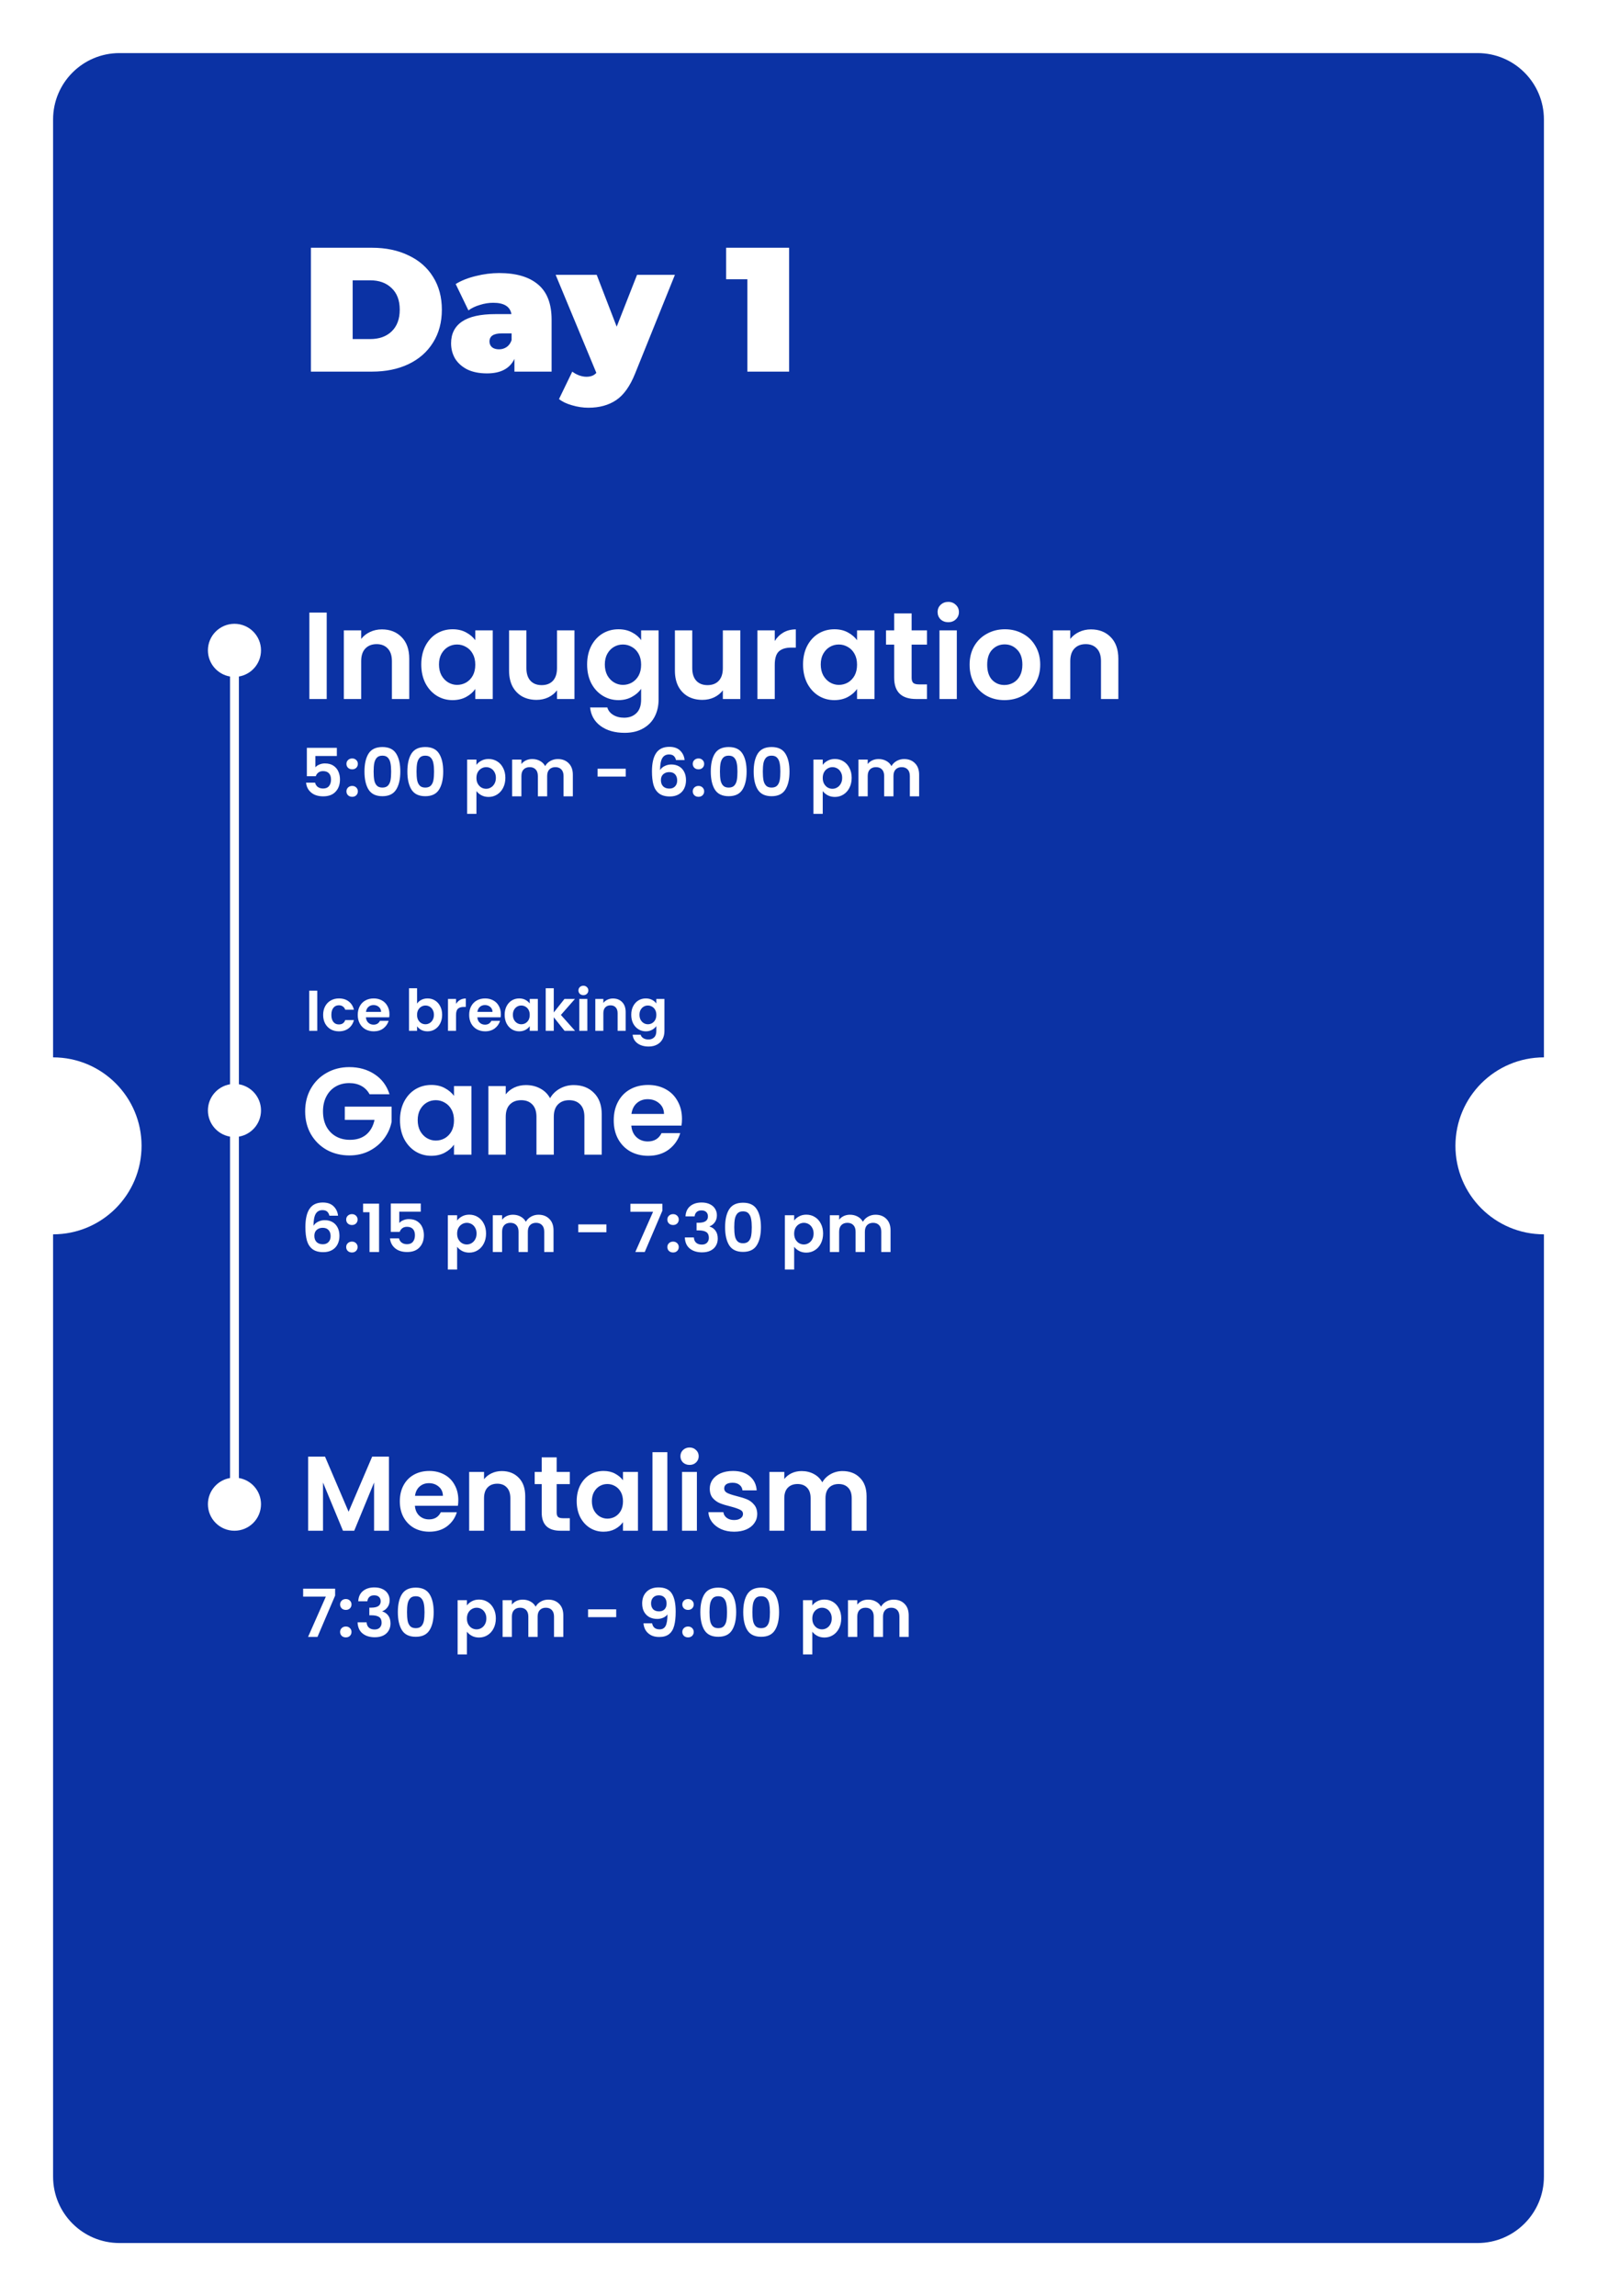 <svg width="361" height="519" viewBox="0 0 361 519" fill="none" xmlns="http://www.w3.org/2000/svg">
<g filter="url(#filter0_d_391_17)">
<path fill-rule="evenodd" clip-rule="evenodd" d="M12 17C12 8.716 18.716 2 27 2H334C342.284 2 349 8.716 349 17V229C337.954 229 329 237.954 329 249C329 260.046 337.954 269 349 269V482C349 490.284 342.284 497 334 497H27C18.716 497 12 490.284 12 482V269C23.046 269 32 260.046 32 249C32 237.954 23.046 229 12 229V17ZM70.28 46H84.08C87.2 46 89.947 46.573 92.32 47.72C94.72 48.84 96.573 50.453 97.88 52.56C99.213 54.667 99.88 57.147 99.88 60C99.88 62.853 99.213 65.333 97.88 67.44C96.573 69.547 94.72 71.173 92.32 72.32C89.947 73.44 87.2 74 84.08 74H70.28V46ZM83.68 66.64C85.707 66.64 87.32 66.067 88.52 64.92C89.747 63.747 90.36 62.107 90.36 60C90.36 57.893 89.747 56.267 88.52 55.12C87.32 53.947 85.707 53.36 83.68 53.36H79.72V66.64H83.68ZM112.847 51.72C116.687 51.72 119.62 52.587 121.647 54.32C123.674 56.027 124.687 58.667 124.687 62.24V74H116.287V71.12C115.247 73.307 113.18 74.4 110.087 74.4C108.354 74.4 106.874 74.107 105.647 73.52C104.447 72.907 103.527 72.093 102.887 71.08C102.274 70.04 101.967 68.88 101.967 67.6C101.967 65.44 102.794 63.8 104.447 62.68C106.1 61.56 108.607 61 111.967 61H115.607C115.314 59.293 113.94 58.44 111.487 58.44C110.5 58.44 109.5 58.6 108.487 58.92C107.474 59.213 106.607 59.627 105.887 60.16L103.007 54.2C104.26 53.427 105.767 52.827 107.527 52.4C109.314 51.947 111.087 51.72 112.847 51.72ZM112.807 68.96C113.447 68.96 114.02 68.787 114.527 68.44C115.034 68.093 115.407 67.573 115.647 66.88V65.36H113.407C111.567 65.36 110.647 65.973 110.647 67.2C110.647 67.707 110.834 68.133 111.207 68.48C111.607 68.8 112.14 68.96 112.807 68.96ZM152.563 52.12L143.563 74.44C142.416 77.293 140.99 79.293 139.283 80.44C137.576 81.587 135.483 82.16 133.003 82.16C131.776 82.16 130.536 81.973 129.283 81.6C128.056 81.253 127.083 80.787 126.363 80.2L129.363 74C129.816 74.347 130.323 74.627 130.883 74.84C131.47 75.053 132.03 75.16 132.563 75.16C133.55 75.16 134.296 74.867 134.803 74.28L125.603 52.12H134.883L139.403 63.84L144.003 52.12H152.563ZM178.378 74H168.938V53.12H164.137V46H178.378V74ZM53 336C56.314 336 59 333.314 59 330C59 327.027 56.838 324.559 54 324.083V246.917C56.838 246.441 59 243.973 59 241C59 238.027 56.838 235.559 54 235.083V142.917C56.838 142.441 59 139.973 59 137C59 133.686 56.314 131 53 131C49.686 131 47 133.686 47 137C47 139.973 49.162 142.441 52 142.917V235.083C49.162 235.559 47 238.027 47 241C47 243.973 49.162 246.441 52 246.917V324.083C49.162 324.559 47 327.027 47 330C47 333.314 49.686 336 53 336Z" fill="#0B32A4"/>
<path d="M73.852 128.456V148H69.932V128.456H73.852ZM86.321 132.264C88.169 132.264 89.662 132.852 90.801 134.028C91.94 135.185 92.509 136.809 92.509 138.9V148H88.589V139.432C88.589 138.2 88.281 137.257 87.665 136.604C87.049 135.932 86.209 135.596 85.145 135.596C84.062 135.596 83.204 135.932 82.569 136.604C81.953 137.257 81.645 138.2 81.645 139.432V148H77.725V132.488H81.645V134.42C82.168 133.748 82.83 133.225 83.633 132.852C84.454 132.46 85.35 132.264 86.321 132.264ZM95.229 140.188C95.229 138.62 95.537 137.229 96.153 136.016C96.787 134.803 97.637 133.869 98.701 133.216C99.783 132.563 100.987 132.236 102.313 132.236C103.47 132.236 104.478 132.469 105.337 132.936C106.214 133.403 106.914 133.991 107.437 134.7V132.488H111.385V148H107.437V145.732C106.933 146.46 106.233 147.067 105.337 147.552C104.459 148.019 103.442 148.252 102.285 148.252C100.978 148.252 99.783 147.916 98.701 147.244C97.637 146.572 96.787 145.629 96.153 144.416C95.537 143.184 95.229 141.775 95.229 140.188ZM107.437 140.244C107.437 139.292 107.25 138.48 106.877 137.808C106.503 137.117 105.999 136.595 105.365 136.24C104.73 135.867 104.049 135.68 103.321 135.68C102.593 135.68 101.921 135.857 101.305 136.212C100.689 136.567 100.185 137.089 99.793 137.78C99.419 138.452 99.233 139.255 99.233 140.188C99.233 141.121 99.419 141.943 99.793 142.652C100.185 143.343 100.689 143.875 101.305 144.248C101.939 144.621 102.611 144.808 103.321 144.808C104.049 144.808 104.73 144.631 105.365 144.276C105.999 143.903 106.503 143.38 106.877 142.708C107.25 142.017 107.437 141.196 107.437 140.244ZM129.857 132.488V148H125.909V146.04C125.405 146.712 124.743 147.244 123.921 147.636C123.119 148.009 122.241 148.196 121.289 148.196C120.076 148.196 119.003 147.944 118.069 147.44C117.136 146.917 116.399 146.161 115.857 145.172C115.335 144.164 115.073 142.969 115.073 141.588V132.488H118.993V141.028C118.993 142.26 119.301 143.212 119.917 143.884C120.533 144.537 121.373 144.864 122.437 144.864C123.52 144.864 124.369 144.537 124.985 143.884C125.601 143.212 125.909 142.26 125.909 141.028V132.488H129.857ZM139.801 132.236C140.958 132.236 141.976 132.469 142.853 132.936C143.73 133.384 144.421 133.972 144.925 134.7V132.488H148.873V148.112C148.873 149.549 148.584 150.828 148.005 151.948C147.426 153.087 146.558 153.983 145.401 154.636C144.244 155.308 142.844 155.644 141.201 155.644C138.998 155.644 137.188 155.131 135.769 154.104C134.369 153.077 133.576 151.677 133.389 149.904H137.281C137.486 150.613 137.925 151.173 138.597 151.584C139.288 152.013 140.118 152.228 141.089 152.228C142.228 152.228 143.152 151.883 143.861 151.192C144.57 150.52 144.925 149.493 144.925 148.112V145.704C144.421 146.432 143.721 147.039 142.825 147.524C141.948 148.009 140.94 148.252 139.801 148.252C138.494 148.252 137.3 147.916 136.217 147.244C135.134 146.572 134.276 145.629 133.641 144.416C133.025 143.184 132.717 141.775 132.717 140.188C132.717 138.62 133.025 137.229 133.641 136.016C134.276 134.803 135.125 133.869 136.189 133.216C137.272 132.563 138.476 132.236 139.801 132.236ZM144.925 140.244C144.925 139.292 144.738 138.48 144.365 137.808C143.992 137.117 143.488 136.595 142.853 136.24C142.218 135.867 141.537 135.68 140.809 135.68C140.081 135.68 139.409 135.857 138.793 136.212C138.177 136.567 137.673 137.089 137.281 137.78C136.908 138.452 136.721 139.255 136.721 140.188C136.721 141.121 136.908 141.943 137.281 142.652C137.673 143.343 138.177 143.875 138.793 144.248C139.428 144.621 140.1 144.808 140.809 144.808C141.537 144.808 142.218 144.631 142.853 144.276C143.488 143.903 143.992 143.38 144.365 142.708C144.738 142.017 144.925 141.196 144.925 140.244ZM167.346 132.488V148H163.398V146.04C162.894 146.712 162.231 147.244 161.41 147.636C160.607 148.009 159.73 148.196 158.778 148.196C157.564 148.196 156.491 147.944 155.558 147.44C154.624 146.917 153.887 146.161 153.346 145.172C152.823 144.164 152.562 142.969 152.562 141.588V132.488H156.482V141.028C156.482 142.26 156.79 143.212 157.406 143.884C158.022 144.537 158.862 144.864 159.926 144.864C161.008 144.864 161.858 144.537 162.474 143.884C163.09 143.212 163.398 142.26 163.398 141.028V132.488H167.346ZM175.133 134.896C175.637 134.075 176.291 133.431 177.093 132.964C177.915 132.497 178.848 132.264 179.893 132.264V136.38H178.857C177.625 136.38 176.692 136.669 176.057 137.248C175.441 137.827 175.133 138.835 175.133 140.272V148H171.213V132.488H175.133V134.896ZM181.526 140.188C181.526 138.62 181.834 137.229 182.45 136.016C183.084 134.803 183.934 133.869 184.998 133.216C186.08 132.563 187.284 132.236 188.61 132.236C189.767 132.236 190.775 132.469 191.634 132.936C192.511 133.403 193.211 133.991 193.734 134.7V132.488H197.682V148H193.734V145.732C193.23 146.46 192.53 147.067 191.634 147.552C190.756 148.019 189.739 148.252 188.582 148.252C187.275 148.252 186.08 147.916 184.998 147.244C183.934 146.572 183.084 145.629 182.45 144.416C181.834 143.184 181.526 141.775 181.526 140.188ZM193.734 140.244C193.734 139.292 193.547 138.48 193.174 137.808C192.8 137.117 192.296 136.595 191.662 136.24C191.027 135.867 190.346 135.68 189.618 135.68C188.89 135.68 188.218 135.857 187.602 136.212C186.986 136.567 186.482 137.089 186.09 137.78C185.716 138.452 185.53 139.255 185.53 140.188C185.53 141.121 185.716 141.943 186.09 142.652C186.482 143.343 186.986 143.875 187.602 144.248C188.236 144.621 188.908 144.808 189.618 144.808C190.346 144.808 191.027 144.631 191.662 144.276C192.296 143.903 192.8 143.38 193.174 142.708C193.547 142.017 193.734 141.196 193.734 140.244ZM206.074 135.708V143.212C206.074 143.735 206.195 144.117 206.438 144.36C206.699 144.584 207.129 144.696 207.726 144.696H209.546V148H207.082C203.778 148 202.126 146.395 202.126 143.184V135.708H200.278V132.488H202.126V128.652H206.074V132.488H209.546V135.708H206.074ZM214.354 130.64C213.663 130.64 213.084 130.425 212.618 129.996C212.17 129.548 211.946 128.997 211.946 128.344C211.946 127.691 212.17 127.149 212.618 126.72C213.084 126.272 213.663 126.048 214.354 126.048C215.044 126.048 215.614 126.272 216.062 126.72C216.528 127.149 216.762 127.691 216.762 128.344C216.762 128.997 216.528 129.548 216.062 129.996C215.614 130.425 215.044 130.64 214.354 130.64ZM216.286 132.488V148H212.366V132.488H216.286ZM227.047 148.252C225.553 148.252 224.209 147.925 223.015 147.272C221.82 146.6 220.877 145.657 220.187 144.444C219.515 143.231 219.179 141.831 219.179 140.244C219.179 138.657 219.524 137.257 220.215 136.044C220.924 134.831 221.885 133.897 223.099 133.244C224.312 132.572 225.665 132.236 227.159 132.236C228.652 132.236 230.005 132.572 231.219 133.244C232.432 133.897 233.384 134.831 234.075 136.044C234.784 137.257 235.139 138.657 235.139 140.244C235.139 141.831 234.775 143.231 234.047 144.444C233.337 145.657 232.367 146.6 231.135 147.272C229.921 147.925 228.559 148.252 227.047 148.252ZM227.047 144.836C227.756 144.836 228.419 144.668 229.035 144.332C229.669 143.977 230.173 143.455 230.547 142.764C230.92 142.073 231.107 141.233 231.107 140.244C231.107 138.769 230.715 137.64 229.931 136.856C229.165 136.053 228.223 135.652 227.103 135.652C225.983 135.652 225.04 136.053 224.275 136.856C223.528 137.64 223.155 138.769 223.155 140.244C223.155 141.719 223.519 142.857 224.247 143.66C224.993 144.444 225.927 144.836 227.047 144.836ZM246.61 132.264C248.458 132.264 249.951 132.852 251.09 134.028C252.229 135.185 252.798 136.809 252.798 138.9V148H248.878V139.432C248.878 138.2 248.57 137.257 247.954 136.604C247.338 135.932 246.498 135.596 245.434 135.596C244.351 135.596 243.493 135.932 242.858 136.604C242.242 137.257 241.934 138.2 241.934 139.432V148H238.014V132.488H241.934V134.42C242.457 133.748 243.119 133.225 243.922 132.852C244.743 132.46 245.639 132.264 246.61 132.264Z" fill="white"/>
<path d="M76.145 160.88H71.285V163.445C71.495 163.185 71.795 162.975 72.185 162.815C72.575 162.645 72.99 162.56 73.43 162.56C74.23 162.56 74.885 162.735 75.395 163.085C75.905 163.435 76.275 163.885 76.505 164.435C76.735 164.975 76.85 165.555 76.85 166.175C76.85 167.325 76.52 168.25 75.86 168.95C75.21 169.65 74.28 170 73.07 170C71.93 170 71.02 169.715 70.34 169.145C69.66 168.575 69.275 167.83 69.185 166.91H71.225C71.315 167.31 71.515 167.63 71.825 167.87C72.145 168.11 72.55 168.23 73.04 168.23C73.63 168.23 74.075 168.045 74.375 167.675C74.675 167.305 74.825 166.815 74.825 166.205C74.825 165.585 74.67 165.115 74.36 164.795C74.06 164.465 73.615 164.3 73.025 164.3C72.605 164.3 72.255 164.405 71.975 164.615C71.695 164.825 71.495 165.105 71.375 165.455H69.365V159.035H76.145V160.88ZM79.618 170.105C79.238 170.105 78.923 169.99 78.673 169.76C78.433 169.52 78.313 169.225 78.313 168.875C78.313 168.525 78.433 168.235 78.673 168.005C78.923 167.765 79.238 167.645 79.618 167.645C79.988 167.645 80.293 167.765 80.533 168.005C80.773 168.235 80.893 168.525 80.893 168.875C80.893 169.225 80.773 169.52 80.533 169.76C80.293 169.99 79.988 170.105 79.618 170.105ZM79.618 163.895C79.238 163.895 78.923 163.78 78.673 163.55C78.433 163.31 78.313 163.015 78.313 162.665C78.313 162.315 78.433 162.025 78.673 161.795C78.923 161.555 79.238 161.435 79.618 161.435C79.988 161.435 80.293 161.555 80.533 161.795C80.773 162.025 80.893 162.315 80.893 162.665C80.893 163.015 80.773 163.31 80.533 163.55C80.293 163.78 79.988 163.895 79.618 163.895ZM82.389 164.39C82.389 162.66 82.699 161.305 83.319 160.325C83.949 159.345 84.989 158.855 86.439 158.855C87.889 158.855 88.924 159.345 89.544 160.325C90.174 161.305 90.489 162.66 90.489 164.39C90.489 166.13 90.174 167.495 89.544 168.485C88.924 169.475 87.889 169.97 86.439 169.97C84.989 169.97 83.949 169.475 83.319 168.485C82.699 167.495 82.389 166.13 82.389 164.39ZM88.419 164.39C88.419 163.65 88.369 163.03 88.269 162.53C88.179 162.02 87.989 161.605 87.699 161.285C87.419 160.965 86.999 160.805 86.439 160.805C85.879 160.805 85.454 160.965 85.164 161.285C84.884 161.605 84.694 162.02 84.594 162.53C84.504 163.03 84.459 163.65 84.459 164.39C84.459 165.15 84.504 165.79 84.594 166.31C84.684 166.82 84.874 167.235 85.164 167.555C85.454 167.865 85.879 168.02 86.439 168.02C86.999 168.02 87.424 167.865 87.714 167.555C88.004 167.235 88.194 166.82 88.284 166.31C88.374 165.79 88.419 165.15 88.419 164.39ZM92.086 164.39C92.086 162.66 92.396 161.305 93.016 160.325C93.646 159.345 94.686 158.855 96.136 158.855C97.586 158.855 98.621 159.345 99.241 160.325C99.871 161.305 100.186 162.66 100.186 164.39C100.186 166.13 99.871 167.495 99.241 168.485C98.621 169.475 97.586 169.97 96.136 169.97C94.686 169.97 93.646 169.475 93.016 168.485C92.396 167.495 92.086 166.13 92.086 164.39ZM98.116 164.39C98.116 163.65 98.066 163.03 97.966 162.53C97.876 162.02 97.686 161.605 97.396 161.285C97.116 160.965 96.696 160.805 96.136 160.805C95.576 160.805 95.151 160.965 94.861 161.285C94.581 161.605 94.391 162.02 94.291 162.53C94.201 163.03 94.156 163.65 94.156 164.39C94.156 165.15 94.201 165.79 94.291 166.31C94.381 166.82 94.571 167.235 94.861 167.555C95.151 167.865 95.576 168.02 96.136 168.02C96.696 168.02 97.121 167.865 97.411 167.555C97.701 167.235 97.891 166.82 97.981 166.31C98.071 165.79 98.116 165.15 98.116 164.39ZM107.698 162.89C107.968 162.51 108.338 162.195 108.808 161.945C109.288 161.685 109.833 161.555 110.443 161.555C111.153 161.555 111.793 161.73 112.363 162.08C112.943 162.43 113.398 162.93 113.728 163.58C114.068 164.22 114.238 164.965 114.238 165.815C114.238 166.665 114.068 167.42 113.728 168.08C113.398 168.73 112.943 169.235 112.363 169.595C111.793 169.955 111.153 170.135 110.443 170.135C109.833 170.135 109.293 170.01 108.823 169.76C108.363 169.51 107.988 169.195 107.698 168.815V173.96H105.598V161.69H107.698V162.89ZM112.093 165.815C112.093 165.315 111.988 164.885 111.778 164.525C111.578 164.155 111.308 163.875 110.968 163.685C110.638 163.495 110.278 163.4 109.888 163.4C109.508 163.4 109.148 163.5 108.808 163.7C108.478 163.89 108.208 164.17 107.998 164.54C107.798 164.91 107.698 165.345 107.698 165.845C107.698 166.345 107.798 166.78 107.998 167.15C108.208 167.52 108.478 167.805 108.808 168.005C109.148 168.195 109.508 168.29 109.888 168.29C110.278 168.29 110.638 168.19 110.968 167.99C111.308 167.79 111.578 167.505 111.778 167.135C111.988 166.765 112.093 166.325 112.093 165.815ZM126.084 161.57C127.104 161.57 127.924 161.885 128.544 162.515C129.174 163.135 129.489 164.005 129.489 165.125V170H127.389V165.41C127.389 164.76 127.224 164.265 126.894 163.925C126.564 163.575 126.114 163.4 125.544 163.4C124.974 163.4 124.519 163.575 124.179 163.925C123.849 164.265 123.684 164.76 123.684 165.41V170H121.584V165.41C121.584 164.76 121.419 164.265 121.089 163.925C120.759 163.575 120.309 163.4 119.739 163.4C119.159 163.4 118.699 163.575 118.359 163.925C118.029 164.265 117.864 164.76 117.864 165.41V170H115.764V161.69H117.864V162.695C118.134 162.345 118.479 162.07 118.899 161.87C119.329 161.67 119.799 161.57 120.309 161.57C120.959 161.57 121.539 161.71 122.049 161.99C122.559 162.26 122.954 162.65 123.234 163.16C123.504 162.68 123.894 162.295 124.404 162.005C124.924 161.715 125.484 161.57 126.084 161.57ZM141.446 163.76V165.53H135.086V163.76H141.446ZM152.805 161.795C152.705 161.375 152.53 161.06 152.28 160.85C152.04 160.64 151.69 160.535 151.23 160.535C150.54 160.535 150.03 160.815 149.7 161.375C149.38 161.925 149.215 162.825 149.205 164.075C149.445 163.675 149.795 163.365 150.255 163.145C150.715 162.915 151.215 162.8 151.755 162.8C152.405 162.8 152.98 162.94 153.48 163.22C153.98 163.5 154.37 163.91 154.65 164.45C154.93 164.98 155.07 165.62 155.07 166.37C155.07 167.08 154.925 167.715 154.635 168.275C154.355 168.825 153.94 169.255 153.39 169.565C152.84 169.875 152.185 170.03 151.425 170.03C150.385 170.03 149.565 169.8 148.965 169.34C148.375 168.88 147.96 168.24 147.72 167.42C147.49 166.59 147.375 165.57 147.375 164.36C147.375 162.53 147.69 161.15 148.32 160.22C148.95 159.28 149.945 158.81 151.305 158.81C152.355 158.81 153.17 159.095 153.75 159.665C154.33 160.235 154.665 160.945 154.755 161.795H152.805ZM151.275 164.525C150.745 164.525 150.3 164.68 149.94 164.99C149.58 165.3 149.4 165.75 149.4 166.34C149.4 166.93 149.565 167.395 149.895 167.735C150.235 168.075 150.71 168.245 151.32 168.245C151.86 168.245 152.285 168.08 152.595 167.75C152.915 167.42 153.075 166.975 153.075 166.415C153.075 165.835 152.92 165.375 152.61 165.035C152.31 164.695 151.865 164.525 151.275 164.525ZM157.9 170.105C157.52 170.105 157.205 169.99 156.955 169.76C156.715 169.52 156.595 169.225 156.595 168.875C156.595 168.525 156.715 168.235 156.955 168.005C157.205 167.765 157.52 167.645 157.9 167.645C158.27 167.645 158.575 167.765 158.815 168.005C159.055 168.235 159.175 168.525 159.175 168.875C159.175 169.225 159.055 169.52 158.815 169.76C158.575 169.99 158.27 170.105 157.9 170.105ZM157.9 163.895C157.52 163.895 157.205 163.78 156.955 163.55C156.715 163.31 156.595 163.015 156.595 162.665C156.595 162.315 156.715 162.025 156.955 161.795C157.205 161.555 157.52 161.435 157.9 161.435C158.27 161.435 158.575 161.555 158.815 161.795C159.055 162.025 159.175 162.315 159.175 162.665C159.175 163.015 159.055 163.31 158.815 163.55C158.575 163.78 158.27 163.895 157.9 163.895ZM160.67 164.39C160.67 162.66 160.98 161.305 161.6 160.325C162.23 159.345 163.27 158.855 164.72 158.855C166.17 158.855 167.205 159.345 167.825 160.325C168.455 161.305 168.77 162.66 168.77 164.39C168.77 166.13 168.455 167.495 167.825 168.485C167.205 169.475 166.17 169.97 164.72 169.97C163.27 169.97 162.23 169.475 161.6 168.485C160.98 167.495 160.67 166.13 160.67 164.39ZM166.7 164.39C166.7 163.65 166.65 163.03 166.55 162.53C166.46 162.02 166.27 161.605 165.98 161.285C165.7 160.965 165.28 160.805 164.72 160.805C164.16 160.805 163.735 160.965 163.445 161.285C163.165 161.605 162.975 162.02 162.875 162.53C162.785 163.03 162.74 163.65 162.74 164.39C162.74 165.15 162.785 165.79 162.875 166.31C162.965 166.82 163.155 167.235 163.445 167.555C163.735 167.865 164.16 168.02 164.72 168.02C165.28 168.02 165.705 167.865 165.995 167.555C166.285 167.235 166.475 166.82 166.565 166.31C166.655 165.79 166.7 165.15 166.7 164.39ZM170.367 164.39C170.367 162.66 170.677 161.305 171.297 160.325C171.927 159.345 172.967 158.855 174.417 158.855C175.867 158.855 176.902 159.345 177.522 160.325C178.152 161.305 178.467 162.66 178.467 164.39C178.467 166.13 178.152 167.495 177.522 168.485C176.902 169.475 175.867 169.97 174.417 169.97C172.967 169.97 171.927 169.475 171.297 168.485C170.677 167.495 170.367 166.13 170.367 164.39ZM176.397 164.39C176.397 163.65 176.347 163.03 176.247 162.53C176.157 162.02 175.967 161.605 175.677 161.285C175.397 160.965 174.977 160.805 174.417 160.805C173.857 160.805 173.432 160.965 173.142 161.285C172.862 161.605 172.672 162.02 172.572 162.53C172.482 163.03 172.437 163.65 172.437 164.39C172.437 165.15 172.482 165.79 172.572 166.31C172.662 166.82 172.852 167.235 173.142 167.555C173.432 167.865 173.857 168.02 174.417 168.02C174.977 168.02 175.402 167.865 175.692 167.555C175.982 167.235 176.172 166.82 176.262 166.31C176.352 165.79 176.397 165.15 176.397 164.39ZM185.979 162.89C186.249 162.51 186.619 162.195 187.089 161.945C187.569 161.685 188.114 161.555 188.724 161.555C189.434 161.555 190.074 161.73 190.644 162.08C191.224 162.43 191.679 162.93 192.009 163.58C192.349 164.22 192.519 164.965 192.519 165.815C192.519 166.665 192.349 167.42 192.009 168.08C191.679 168.73 191.224 169.235 190.644 169.595C190.074 169.955 189.434 170.135 188.724 170.135C188.114 170.135 187.574 170.01 187.104 169.76C186.644 169.51 186.269 169.195 185.979 168.815V173.96H183.879V161.69H185.979V162.89ZM190.374 165.815C190.374 165.315 190.269 164.885 190.059 164.525C189.859 164.155 189.589 163.875 189.249 163.685C188.919 163.495 188.559 163.4 188.169 163.4C187.789 163.4 187.429 163.5 187.089 163.7C186.759 163.89 186.489 164.17 186.279 164.54C186.079 164.91 185.979 165.345 185.979 165.845C185.979 166.345 186.079 166.78 186.279 167.15C186.489 167.52 186.759 167.805 187.089 168.005C187.429 168.195 187.789 168.29 188.169 168.29C188.559 168.29 188.919 168.19 189.249 167.99C189.589 167.79 189.859 167.505 190.059 167.135C190.269 166.765 190.374 166.325 190.374 165.815ZM204.365 161.57C205.385 161.57 206.205 161.885 206.825 162.515C207.455 163.135 207.77 164.005 207.77 165.125V170H205.67V165.41C205.67 164.76 205.505 164.265 205.175 163.925C204.845 163.575 204.395 163.4 203.825 163.4C203.255 163.4 202.8 163.575 202.46 163.925C202.13 164.265 201.965 164.76 201.965 165.41V170H199.865V165.41C199.865 164.76 199.7 164.265 199.37 163.925C199.04 163.575 198.59 163.4 198.02 163.4C197.44 163.4 196.98 163.575 196.64 163.925C196.31 164.265 196.145 164.76 196.145 165.41V170H194.045V161.69H196.145V162.695C196.415 162.345 196.76 162.07 197.18 161.87C197.61 161.67 198.08 161.57 198.59 161.57C199.24 161.57 199.82 161.71 200.33 161.99C200.84 162.26 201.235 162.65 201.515 163.16C201.785 162.68 202.175 162.295 202.685 162.005C203.205 161.715 203.765 161.57 204.365 161.57Z" fill="white"/>
<path d="M83.54 237.336C83.092 236.515 82.476 235.889 81.692 235.46C80.908 235.031 79.993 234.816 78.948 234.816C77.791 234.816 76.764 235.077 75.868 235.6C74.972 236.123 74.272 236.869 73.768 237.84C73.264 238.811 73.012 239.931 73.012 241.2C73.012 242.507 73.264 243.645 73.768 244.616C74.291 245.587 75.009 246.333 75.924 246.856C76.839 247.379 77.903 247.64 79.116 247.64C80.609 247.64 81.832 247.248 82.784 246.464C83.736 245.661 84.361 244.551 84.66 243.132H77.94V240.136H88.524V243.552C88.263 244.915 87.703 246.175 86.844 247.332C85.985 248.489 84.875 249.423 83.512 250.132C82.168 250.823 80.656 251.168 78.976 251.168C77.091 251.168 75.383 250.748 73.852 249.908C72.34 249.049 71.145 247.864 70.268 246.352C69.409 244.84 68.98 243.123 68.98 241.2C68.98 239.277 69.409 237.56 70.268 236.048C71.145 234.517 72.34 233.332 73.852 232.492C75.383 231.633 77.081 231.204 78.948 231.204C81.151 231.204 83.064 231.745 84.688 232.828C86.312 233.892 87.432 235.395 88.048 237.336H83.54ZM90.416 243.188C90.416 241.62 90.724 240.229 91.34 239.016C91.975 237.803 92.824 236.869 93.888 236.216C94.971 235.563 96.175 235.236 97.5 235.236C98.657 235.236 99.665 235.469 100.524 235.936C101.402 236.403 102.102 236.991 102.624 237.7V235.488H106.572V251H102.624V248.732C102.12 249.46 101.42 250.067 100.524 250.552C99.647 251.019 98.629 251.252 97.472 251.252C96.165 251.252 94.971 250.916 93.888 250.244C92.824 249.572 91.975 248.629 91.34 247.416C90.724 246.184 90.416 244.775 90.416 243.188ZM102.624 243.244C102.624 242.292 102.438 241.48 102.064 240.808C101.691 240.117 101.187 239.595 100.552 239.24C99.918 238.867 99.236 238.68 98.508 238.68C97.78 238.68 97.108 238.857 96.492 239.212C95.876 239.567 95.372 240.089 94.98 240.78C94.607 241.452 94.42 242.255 94.42 243.188C94.42 244.121 94.607 244.943 94.98 245.652C95.372 246.343 95.876 246.875 96.492 247.248C97.127 247.621 97.799 247.808 98.508 247.808C99.236 247.808 99.918 247.631 100.552 247.276C101.187 246.903 101.691 246.38 102.064 245.708C102.438 245.017 102.624 244.196 102.624 243.244ZM129.665 235.264C131.569 235.264 133.099 235.852 134.257 237.028C135.433 238.185 136.021 239.809 136.021 241.9V251H132.101V242.432C132.101 241.219 131.793 240.295 131.177 239.66C130.561 239.007 129.721 238.68 128.657 238.68C127.593 238.68 126.743 239.007 126.109 239.66C125.493 240.295 125.185 241.219 125.185 242.432V251H121.265V242.432C121.265 241.219 120.957 240.295 120.341 239.66C119.725 239.007 118.885 238.68 117.821 238.68C116.738 238.68 115.879 239.007 115.245 239.66C114.629 240.295 114.321 241.219 114.321 242.432V251H110.401V235.488H114.321V237.364C114.825 236.711 115.469 236.197 116.253 235.824C117.055 235.451 117.933 235.264 118.885 235.264C120.098 235.264 121.181 235.525 122.133 236.048C123.085 236.552 123.822 237.28 124.345 238.232C124.849 237.336 125.577 236.617 126.529 236.076C127.499 235.535 128.545 235.264 129.665 235.264ZM154.161 242.908C154.161 243.468 154.123 243.972 154.049 244.42H142.709C142.802 245.54 143.194 246.417 143.885 247.052C144.575 247.687 145.425 248.004 146.433 248.004C147.889 248.004 148.925 247.379 149.541 246.128H153.769C153.321 247.621 152.462 248.853 151.193 249.824C149.923 250.776 148.365 251.252 146.517 251.252C145.023 251.252 143.679 250.925 142.485 250.272C141.309 249.6 140.385 248.657 139.713 247.444C139.059 246.231 138.733 244.831 138.733 243.244C138.733 241.639 139.059 240.229 139.713 239.016C140.366 237.803 141.281 236.869 142.457 236.216C143.633 235.563 144.986 235.236 146.517 235.236C147.991 235.236 149.307 235.553 150.465 236.188C151.641 236.823 152.546 237.728 153.181 238.904C153.834 240.061 154.161 241.396 154.161 242.908ZM150.101 241.788C150.082 240.78 149.718 239.977 149.009 239.38C148.299 238.764 147.431 238.456 146.405 238.456C145.434 238.456 144.613 238.755 143.941 239.352C143.287 239.931 142.886 240.743 142.737 241.788H150.101Z" fill="white"/>
<path d="M71.717 213.926V223H69.897V213.926H71.717ZM73.047 219.399C73.047 218.654 73.199 218.004 73.502 217.449C73.805 216.886 74.226 216.452 74.763 216.149C75.3 215.837 75.916 215.681 76.609 215.681C77.502 215.681 78.239 215.906 78.819 216.357C79.409 216.799 79.803 217.423 80.002 218.229H78.039C77.935 217.917 77.757 217.674 77.506 217.501C77.263 217.319 76.96 217.228 76.596 217.228C76.076 217.228 75.665 217.419 75.361 217.8C75.058 218.173 74.906 218.706 74.906 219.399C74.906 220.084 75.058 220.617 75.361 220.998C75.665 221.371 76.076 221.557 76.596 221.557C77.333 221.557 77.814 221.228 78.039 220.569H80.002C79.803 221.349 79.409 221.969 78.819 222.428C78.23 222.887 77.493 223.117 76.609 223.117C75.916 223.117 75.3 222.965 74.763 222.662C74.226 222.35 73.805 221.917 73.502 221.362C73.199 220.799 73.047 220.144 73.047 219.399ZM88.031 219.243C88.031 219.503 88.013 219.737 87.978 219.945H82.713C82.757 220.465 82.939 220.872 83.26 221.167C83.58 221.462 83.975 221.609 84.442 221.609C85.118 221.609 85.6 221.319 85.885 220.738H87.849C87.641 221.431 87.242 222.003 86.653 222.454C86.063 222.896 85.34 223.117 84.481 223.117C83.788 223.117 83.164 222.965 82.609 222.662C82.064 222.35 81.635 221.912 81.323 221.349C81.019 220.786 80.868 220.136 80.868 219.399C80.868 218.654 81.019 217.999 81.323 217.436C81.626 216.873 82.05 216.439 82.597 216.136C83.142 215.833 83.771 215.681 84.481 215.681C85.166 215.681 85.777 215.828 86.314 216.123C86.861 216.418 87.281 216.838 87.576 217.384C87.879 217.921 88.031 218.541 88.031 219.243ZM86.145 218.723C86.137 218.255 85.968 217.882 85.638 217.605C85.309 217.319 84.906 217.176 84.43 217.176C83.979 217.176 83.597 217.315 83.285 217.592C82.982 217.861 82.796 218.238 82.727 218.723H86.145ZM94.277 216.851C94.511 216.504 94.831 216.223 95.239 216.006C95.655 215.789 96.127 215.681 96.656 215.681C97.271 215.681 97.826 215.833 98.32 216.136C98.822 216.439 99.217 216.873 99.503 217.436C99.797 217.991 99.945 218.636 99.945 219.373C99.945 220.11 99.797 220.764 99.503 221.336C99.217 221.899 98.822 222.337 98.32 222.649C97.826 222.961 97.271 223.117 96.656 223.117C96.118 223.117 95.646 223.013 95.239 222.805C94.84 222.588 94.519 222.311 94.277 221.973V223H92.457V213.38H94.277V216.851ZM98.086 219.373C98.086 218.94 97.995 218.567 97.813 218.255C97.639 217.934 97.405 217.692 97.111 217.527C96.825 217.362 96.513 217.28 96.175 217.28C95.845 217.28 95.533 217.367 95.239 217.54C94.953 217.705 94.719 217.947 94.537 218.268C94.363 218.589 94.277 218.966 94.277 219.399C94.277 219.832 94.363 220.209 94.537 220.53C94.719 220.851 94.953 221.098 95.239 221.271C95.533 221.436 95.845 221.518 96.175 221.518C96.513 221.518 96.825 221.431 97.111 221.258C97.405 221.085 97.639 220.838 97.813 220.517C97.995 220.196 98.086 219.815 98.086 219.373ZM103.087 216.916C103.321 216.535 103.624 216.236 103.997 216.019C104.378 215.802 104.812 215.694 105.297 215.694V217.605H104.816C104.244 217.605 103.811 217.739 103.516 218.008C103.23 218.277 103.087 218.745 103.087 219.412V223H101.267V215.798H103.087V216.916ZM113.218 219.243C113.218 219.503 113.201 219.737 113.166 219.945H107.901C107.944 220.465 108.126 220.872 108.447 221.167C108.768 221.462 109.162 221.609 109.63 221.609C110.306 221.609 110.787 221.319 111.073 220.738H113.036C112.828 221.431 112.429 222.003 111.84 222.454C111.251 222.896 110.527 223.117 109.669 223.117C108.976 223.117 108.352 222.965 107.797 222.662C107.251 222.35 106.822 221.912 106.51 221.349C106.207 220.786 106.055 220.136 106.055 219.399C106.055 218.654 106.207 217.999 106.51 217.436C106.813 216.873 107.238 216.439 107.784 216.136C108.33 215.833 108.958 215.681 109.669 215.681C110.354 215.681 110.965 215.828 111.502 216.123C112.048 216.418 112.468 216.838 112.763 217.384C113.066 217.921 113.218 218.541 113.218 219.243ZM111.333 218.723C111.324 218.255 111.155 217.882 110.826 217.605C110.497 217.319 110.094 217.176 109.617 217.176C109.166 217.176 108.785 217.315 108.473 217.592C108.17 217.861 107.983 218.238 107.914 218.723H111.333ZM114.078 219.373C114.078 218.645 114.221 217.999 114.507 217.436C114.802 216.873 115.196 216.439 115.69 216.136C116.193 215.833 116.752 215.681 117.367 215.681C117.905 215.681 118.373 215.789 118.771 216.006C119.179 216.223 119.504 216.496 119.746 216.825V215.798H121.579V223H119.746V221.947C119.512 222.285 119.187 222.567 118.771 222.792C118.364 223.009 117.892 223.117 117.354 223.117C116.748 223.117 116.193 222.961 115.69 222.649C115.196 222.337 114.802 221.899 114.507 221.336C114.221 220.764 114.078 220.11 114.078 219.373ZM119.746 219.399C119.746 218.957 119.66 218.58 119.486 218.268C119.313 217.947 119.079 217.705 118.784 217.54C118.49 217.367 118.173 217.28 117.835 217.28C117.497 217.28 117.185 217.362 116.899 217.527C116.613 217.692 116.379 217.934 116.197 218.255C116.024 218.567 115.937 218.94 115.937 219.373C115.937 219.806 116.024 220.188 116.197 220.517C116.379 220.838 116.613 221.085 116.899 221.258C117.194 221.431 117.506 221.518 117.835 221.518C118.173 221.518 118.49 221.436 118.784 221.271C119.079 221.098 119.313 220.855 119.486 220.543C119.66 220.222 119.746 219.841 119.746 219.399ZM127.621 223L125.177 219.932V223H123.357V213.38H125.177V218.853L127.595 215.798H129.961L126.789 219.412L129.987 223H127.621ZM131.872 214.94C131.551 214.94 131.282 214.84 131.066 214.641C130.858 214.433 130.754 214.177 130.754 213.874C130.754 213.571 130.858 213.319 131.066 213.12C131.282 212.912 131.551 212.808 131.872 212.808C132.192 212.808 132.457 212.912 132.665 213.12C132.881 213.319 132.99 213.571 132.99 213.874C132.99 214.177 132.881 214.433 132.665 214.641C132.457 214.84 132.192 214.94 131.872 214.94ZM132.769 215.798V223H130.949V215.798H132.769ZM138.558 215.694C139.416 215.694 140.109 215.967 140.638 216.513C141.167 217.05 141.431 217.804 141.431 218.775V223H139.611V219.022C139.611 218.45 139.468 218.012 139.182 217.709C138.896 217.397 138.506 217.241 138.012 217.241C137.509 217.241 137.111 217.397 136.816 217.709C136.53 218.012 136.387 218.45 136.387 219.022V223H134.567V215.798H136.387V216.695C136.63 216.383 136.937 216.14 137.31 215.967C137.691 215.785 138.107 215.694 138.558 215.694ZM145.983 215.681C146.52 215.681 146.992 215.789 147.4 216.006C147.807 216.214 148.128 216.487 148.362 216.825V215.798H150.195V223.052C150.195 223.719 150.06 224.313 149.792 224.833C149.523 225.362 149.12 225.778 148.583 226.081C148.045 226.393 147.395 226.549 146.633 226.549C145.61 226.549 144.769 226.311 144.111 225.834C143.461 225.357 143.092 224.707 143.006 223.884H144.813C144.908 224.213 145.112 224.473 145.424 224.664C145.744 224.863 146.13 224.963 146.581 224.963C147.109 224.963 147.538 224.803 147.868 224.482C148.197 224.17 148.362 223.693 148.362 223.052V221.934C148.128 222.272 147.803 222.554 147.387 222.779C146.979 223.004 146.511 223.117 145.983 223.117C145.376 223.117 144.821 222.961 144.319 222.649C143.816 222.337 143.417 221.899 143.123 221.336C142.837 220.764 142.694 220.11 142.694 219.373C142.694 218.645 142.837 217.999 143.123 217.436C143.417 216.873 143.812 216.439 144.306 216.136C144.808 215.833 145.367 215.681 145.983 215.681ZM148.362 219.399C148.362 218.957 148.275 218.58 148.102 218.268C147.928 217.947 147.694 217.705 147.4 217.54C147.105 217.367 146.789 217.28 146.451 217.28C146.113 217.28 145.801 217.362 145.515 217.527C145.229 217.692 144.995 217.934 144.813 218.255C144.639 218.567 144.553 218.94 144.553 219.373C144.553 219.806 144.639 220.188 144.813 220.517C144.995 220.838 145.229 221.085 145.515 221.258C145.809 221.431 146.121 221.518 146.451 221.518C146.789 221.518 147.105 221.436 147.4 221.271C147.694 221.098 147.928 220.855 148.102 220.543C148.275 220.222 148.362 219.841 148.362 219.399Z" fill="white"/>
<path d="M74.465 264.795C74.365 264.375 74.19 264.06 73.94 263.85C73.7 263.64 73.35 263.535 72.89 263.535C72.2 263.535 71.69 263.815 71.36 264.375C71.04 264.925 70.875 265.825 70.865 267.075C71.105 266.675 71.455 266.365 71.915 266.145C72.375 265.915 72.875 265.8 73.415 265.8C74.065 265.8 74.64 265.94 75.14 266.22C75.64 266.5 76.03 266.91 76.31 267.45C76.59 267.98 76.73 268.62 76.73 269.37C76.73 270.08 76.585 270.715 76.295 271.275C76.015 271.825 75.6 272.255 75.05 272.565C74.5 272.875 73.845 273.03 73.085 273.03C72.045 273.03 71.225 272.8 70.625 272.34C70.035 271.88 69.62 271.24 69.38 270.42C69.15 269.59 69.035 268.57 69.035 267.36C69.035 265.53 69.35 264.15 69.98 263.22C70.61 262.28 71.605 261.81 72.965 261.81C74.015 261.81 74.83 262.095 75.41 262.665C75.99 263.235 76.325 263.945 76.415 264.795H74.465ZM72.935 267.525C72.405 267.525 71.96 267.68 71.6 267.99C71.24 268.3 71.06 268.75 71.06 269.34C71.06 269.93 71.225 270.395 71.555 270.735C71.895 271.075 72.37 271.245 72.98 271.245C73.52 271.245 73.945 271.08 74.255 270.75C74.575 270.42 74.735 269.975 74.735 269.415C74.735 268.835 74.58 268.375 74.27 268.035C73.97 267.695 73.525 267.525 72.935 267.525ZM79.56 273.105C79.18 273.105 78.865 272.99 78.615 272.76C78.375 272.52 78.255 272.225 78.255 271.875C78.255 271.525 78.375 271.235 78.615 271.005C78.865 270.765 79.18 270.645 79.56 270.645C79.93 270.645 80.235 270.765 80.475 271.005C80.715 271.235 80.835 271.525 80.835 271.875C80.835 272.225 80.715 272.52 80.475 272.76C80.235 272.99 79.93 273.105 79.56 273.105ZM79.56 266.895C79.18 266.895 78.865 266.78 78.615 266.55C78.375 266.31 78.255 266.015 78.255 265.665C78.255 265.315 78.375 265.025 78.615 264.795C78.865 264.555 79.18 264.435 79.56 264.435C79.93 264.435 80.235 264.555 80.475 264.795C80.715 265.025 80.835 265.315 80.835 265.665C80.835 266.015 80.715 266.31 80.475 266.55C80.235 266.78 79.93 266.895 79.56 266.895ZM82.075 264V262.065H85.69V273H83.53V264H82.075ZM95.115 263.88H90.255V266.445C90.465 266.185 90.765 265.975 91.155 265.815C91.545 265.645 91.96 265.56 92.4 265.56C93.2 265.56 93.855 265.735 94.365 266.085C94.875 266.435 95.245 266.885 95.475 267.435C95.705 267.975 95.82 268.555 95.82 269.175C95.82 270.325 95.49 271.25 94.83 271.95C94.18 272.65 93.25 273 92.04 273C90.9 273 89.99 272.715 89.31 272.145C88.63 271.575 88.245 270.83 88.155 269.91H90.195C90.285 270.31 90.485 270.63 90.795 270.87C91.115 271.11 91.52 271.23 92.01 271.23C92.6 271.23 93.045 271.045 93.345 270.675C93.645 270.305 93.795 269.815 93.795 269.205C93.795 268.585 93.64 268.115 93.33 267.795C93.03 267.465 92.585 267.3 91.995 267.3C91.575 267.3 91.225 267.405 90.945 267.615C90.665 267.825 90.465 268.105 90.345 268.455H88.335V262.035H95.115V263.88ZM103.332 265.89C103.602 265.51 103.972 265.195 104.442 264.945C104.922 264.685 105.467 264.555 106.077 264.555C106.787 264.555 107.427 264.73 107.997 265.08C108.577 265.43 109.032 265.93 109.362 266.58C109.702 267.22 109.872 267.965 109.872 268.815C109.872 269.665 109.702 270.42 109.362 271.08C109.032 271.73 108.577 272.235 107.997 272.595C107.427 272.955 106.787 273.135 106.077 273.135C105.467 273.135 104.927 273.01 104.457 272.76C103.997 272.51 103.622 272.195 103.332 271.815V276.96H101.232V264.69H103.332V265.89ZM107.727 268.815C107.727 268.315 107.622 267.885 107.412 267.525C107.212 267.155 106.942 266.875 106.602 266.685C106.272 266.495 105.912 266.4 105.522 266.4C105.142 266.4 104.782 266.5 104.442 266.7C104.112 266.89 103.842 267.17 103.632 267.54C103.432 267.91 103.332 268.345 103.332 268.845C103.332 269.345 103.432 269.78 103.632 270.15C103.842 270.52 104.112 270.805 104.442 271.005C104.782 271.195 105.142 271.29 105.522 271.29C105.912 271.29 106.272 271.19 106.602 270.99C106.942 270.79 107.212 270.505 107.412 270.135C107.622 269.765 107.727 269.325 107.727 268.815ZM121.718 264.57C122.738 264.57 123.558 264.885 124.178 265.515C124.808 266.135 125.123 267.005 125.123 268.125V273H123.023V268.41C123.023 267.76 122.858 267.265 122.528 266.925C122.198 266.575 121.748 266.4 121.178 266.4C120.608 266.4 120.153 266.575 119.813 266.925C119.483 267.265 119.318 267.76 119.318 268.41V273H117.218V268.41C117.218 267.76 117.053 267.265 116.723 266.925C116.393 266.575 115.943 266.4 115.373 266.4C114.793 266.4 114.333 266.575 113.993 266.925C113.663 267.265 113.498 267.76 113.498 268.41V273H111.398V264.69H113.498V265.695C113.768 265.345 114.113 265.07 114.533 264.87C114.963 264.67 115.433 264.57 115.943 264.57C116.593 264.57 117.173 264.71 117.683 264.99C118.193 265.26 118.588 265.65 118.868 266.16C119.138 265.68 119.528 265.295 120.038 265.005C120.558 264.715 121.118 264.57 121.718 264.57ZM137.08 266.76V268.53H130.72V266.76H137.08ZM149.73 263.655L145.74 273H143.61L147.63 263.895H142.5V262.095H149.73V263.655ZM152.157 273.105C151.777 273.105 151.462 272.99 151.212 272.76C150.972 272.52 150.852 272.225 150.852 271.875C150.852 271.525 150.972 271.235 151.212 271.005C151.462 270.765 151.777 270.645 152.157 270.645C152.527 270.645 152.832 270.765 153.072 271.005C153.312 271.235 153.432 271.525 153.432 271.875C153.432 272.225 153.312 272.52 153.072 272.76C152.832 272.99 152.527 273.105 152.157 273.105ZM152.157 266.895C151.777 266.895 151.462 266.78 151.212 266.55C150.972 266.31 150.852 266.015 150.852 265.665C150.852 265.315 150.972 265.025 151.212 264.795C151.462 264.555 151.777 264.435 152.157 264.435C152.527 264.435 152.832 264.555 153.072 264.795C153.312 265.025 153.432 265.315 153.432 265.665C153.432 266.015 153.312 266.31 153.072 266.55C152.832 266.78 152.527 266.895 152.157 266.895ZM154.958 264.945C155.008 263.945 155.358 263.175 156.008 262.635C156.668 262.085 157.533 261.81 158.603 261.81C159.333 261.81 159.958 261.94 160.478 262.2C160.998 262.45 161.388 262.795 161.648 263.235C161.918 263.665 162.053 264.155 162.053 264.705C162.053 265.335 161.888 265.87 161.558 266.31C161.238 266.74 160.853 267.03 160.403 267.18V267.24C160.983 267.42 161.433 267.74 161.753 268.2C162.083 268.66 162.248 269.25 162.248 269.97C162.248 270.57 162.108 271.105 161.828 271.575C161.558 272.045 161.153 272.415 160.613 272.685C160.083 272.945 159.443 273.075 158.693 273.075C157.563 273.075 156.643 272.79 155.933 272.22C155.223 271.65 154.848 270.81 154.808 269.7H156.848C156.868 270.19 157.033 270.585 157.343 270.885C157.663 271.175 158.098 271.32 158.648 271.32C159.158 271.32 159.548 271.18 159.818 270.9C160.098 270.61 160.238 270.24 160.238 269.79C160.238 269.19 160.048 268.76 159.668 268.5C159.288 268.24 158.698 268.11 157.898 268.11H157.463V266.385H157.898C159.318 266.385 160.028 265.91 160.028 264.96C160.028 264.53 159.898 264.195 159.638 263.955C159.388 263.715 159.023 263.595 158.543 263.595C158.073 263.595 157.708 263.725 157.448 263.985C157.198 264.235 157.053 264.555 157.013 264.945H154.958ZM163.907 267.39C163.907 265.66 164.217 264.305 164.837 263.325C165.467 262.345 166.507 261.855 167.957 261.855C169.407 261.855 170.442 262.345 171.062 263.325C171.692 264.305 172.007 265.66 172.007 267.39C172.007 269.13 171.692 270.495 171.062 271.485C170.442 272.475 169.407 272.97 167.957 272.97C166.507 272.97 165.467 272.475 164.837 271.485C164.217 270.495 163.907 269.13 163.907 267.39ZM169.937 267.39C169.937 266.65 169.887 266.03 169.787 265.53C169.697 265.02 169.507 264.605 169.217 264.285C168.937 263.965 168.517 263.805 167.957 263.805C167.397 263.805 166.972 263.965 166.682 264.285C166.402 264.605 166.212 265.02 166.112 265.53C166.022 266.03 165.977 266.65 165.977 267.39C165.977 268.15 166.022 268.79 166.112 269.31C166.202 269.82 166.392 270.235 166.682 270.555C166.972 270.865 167.397 271.02 167.957 271.02C168.517 271.02 168.942 270.865 169.232 270.555C169.522 270.235 169.712 269.82 169.802 269.31C169.892 268.79 169.937 268.15 169.937 267.39ZM179.519 265.89C179.789 265.51 180.159 265.195 180.629 264.945C181.109 264.685 181.654 264.555 182.264 264.555C182.974 264.555 183.614 264.73 184.184 265.08C184.764 265.43 185.219 265.93 185.549 266.58C185.889 267.22 186.059 267.965 186.059 268.815C186.059 269.665 185.889 270.42 185.549 271.08C185.219 271.73 184.764 272.235 184.184 272.595C183.614 272.955 182.974 273.135 182.264 273.135C181.654 273.135 181.114 273.01 180.644 272.76C180.184 272.51 179.809 272.195 179.519 271.815V276.96H177.419V264.69H179.519V265.89ZM183.914 268.815C183.914 268.315 183.809 267.885 183.599 267.525C183.399 267.155 183.129 266.875 182.789 266.685C182.459 266.495 182.099 266.4 181.709 266.4C181.329 266.4 180.969 266.5 180.629 266.7C180.299 266.89 180.029 267.17 179.819 267.54C179.619 267.91 179.519 268.345 179.519 268.845C179.519 269.345 179.619 269.78 179.819 270.15C180.029 270.52 180.299 270.805 180.629 271.005C180.969 271.195 181.329 271.29 181.709 271.29C182.099 271.29 182.459 271.19 182.789 270.99C183.129 270.79 183.399 270.505 183.599 270.135C183.809 269.765 183.914 269.325 183.914 268.815ZM197.905 264.57C198.925 264.57 199.745 264.885 200.365 265.515C200.995 266.135 201.31 267.005 201.31 268.125V273H199.21V268.41C199.21 267.76 199.045 267.265 198.715 266.925C198.385 266.575 197.935 266.4 197.365 266.4C196.795 266.4 196.34 266.575 196 266.925C195.67 267.265 195.505 267.76 195.505 268.41V273H193.405V268.41C193.405 267.76 193.24 267.265 192.91 266.925C192.58 266.575 192.13 266.4 191.56 266.4C190.98 266.4 190.52 266.575 190.18 266.925C189.85 267.265 189.685 267.76 189.685 268.41V273H187.585V264.69H189.685V265.695C189.955 265.345 190.3 265.07 190.72 264.87C191.15 264.67 191.62 264.57 192.13 264.57C192.78 264.57 193.36 264.71 193.87 264.99C194.38 265.26 194.775 265.65 195.055 266.16C195.325 265.68 195.715 265.295 196.225 265.005C196.745 264.715 197.305 264.57 197.905 264.57Z" fill="white"/>
<path d="M87.92 319.248V336H84.56V325.104L80.072 336H77.528L73.016 325.104V336H69.656V319.248H73.472L78.8 331.704L84.128 319.248H87.92ZM103.602 329.064C103.602 329.544 103.57 329.976 103.506 330.36H93.786C93.866 331.32 94.202 332.072 94.794 332.616C95.386 333.16 96.114 333.432 96.978 333.432C98.226 333.432 99.114 332.896 99.642 331.824H103.266C102.882 333.104 102.146 334.16 101.058 334.992C99.97 335.808 98.634 336.216 97.05 336.216C95.77 336.216 94.618 335.936 93.594 335.376C92.586 334.8 91.794 333.992 91.218 332.952C90.658 331.912 90.378 330.712 90.378 329.352C90.378 327.976 90.658 326.768 91.218 325.728C91.778 324.688 92.562 323.888 93.57 323.328C94.578 322.768 95.738 322.488 97.05 322.488C98.314 322.488 99.442 322.76 100.434 323.304C101.442 323.848 102.218 324.624 102.762 325.632C103.322 326.624 103.602 327.768 103.602 329.064ZM100.122 328.104C100.106 327.24 99.794 326.552 99.186 326.04C98.578 325.512 97.834 325.248 96.954 325.248C96.122 325.248 95.418 325.504 94.842 326.016C94.282 326.512 93.938 327.208 93.81 328.104H100.122ZM113.422 322.512C115.006 322.512 116.286 323.016 117.262 324.024C118.238 325.016 118.726 326.408 118.726 328.2V336H115.366V328.656C115.366 327.6 115.102 326.792 114.574 326.232C114.046 325.656 113.326 325.368 112.414 325.368C111.486 325.368 110.75 325.656 110.206 326.232C109.678 326.792 109.414 327.6 109.414 328.656V336H106.054V322.704H109.414V324.36C109.862 323.784 110.43 323.336 111.118 323.016C111.822 322.68 112.59 322.512 113.422 322.512ZM125.834 325.464V331.896C125.834 332.344 125.938 332.672 126.146 332.88C126.37 333.072 126.738 333.168 127.25 333.168H128.81V336H126.698C123.866 336 122.45 334.624 122.45 331.872V325.464H120.866V322.704H122.45V319.416H125.834V322.704H128.81V325.464H125.834ZM130.362 329.304C130.362 327.96 130.626 326.768 131.154 325.728C131.698 324.688 132.426 323.888 133.338 323.328C134.266 322.768 135.298 322.488 136.434 322.488C137.426 322.488 138.29 322.688 139.026 323.088C139.778 323.488 140.378 323.992 140.826 324.6V322.704H144.21V336H140.826V334.056C140.394 334.68 139.794 335.2 139.026 335.616C138.274 336.016 137.402 336.216 136.41 336.216C135.29 336.216 134.266 335.928 133.338 335.352C132.426 334.776 131.698 333.968 131.154 332.928C130.626 331.872 130.362 330.664 130.362 329.304ZM140.826 329.352C140.826 328.536 140.666 327.84 140.346 327.264C140.026 326.672 139.594 326.224 139.05 325.92C138.506 325.6 137.922 325.44 137.298 325.44C136.674 325.44 136.098 325.592 135.57 325.896C135.042 326.2 134.61 326.648 134.274 327.24C133.954 327.816 133.794 328.504 133.794 329.304C133.794 330.104 133.954 330.808 134.274 331.416C134.61 332.008 135.042 332.464 135.57 332.784C136.114 333.104 136.69 333.264 137.298 333.264C137.922 333.264 138.506 333.112 139.05 332.808C139.594 332.488 140.026 332.04 140.346 331.464C140.666 330.872 140.826 330.168 140.826 329.352ZM150.852 318.24V336H147.492V318.24H150.852ZM155.876 321.12C155.284 321.12 154.788 320.936 154.388 320.568C154.004 320.184 153.812 319.712 153.812 319.152C153.812 318.592 154.004 318.128 154.388 317.76C154.788 317.376 155.284 317.184 155.876 317.184C156.468 317.184 156.956 317.376 157.34 317.76C157.74 318.128 157.94 318.592 157.94 319.152C157.94 319.712 157.74 320.184 157.34 320.568C156.956 320.936 156.468 321.12 155.876 321.12ZM157.532 322.704V336H154.172V322.704H157.532ZM165.939 336.216C164.851 336.216 163.875 336.024 163.011 335.64C162.147 335.24 161.459 334.704 160.947 334.032C160.451 333.36 160.179 332.616 160.131 331.8H163.515C163.579 332.312 163.827 332.736 164.259 333.072C164.707 333.408 165.259 333.576 165.915 333.576C166.555 333.576 167.051 333.448 167.403 333.192C167.771 332.936 167.955 332.608 167.955 332.208C167.955 331.776 167.731 331.456 167.283 331.248C166.851 331.024 166.155 330.784 165.195 330.528C164.203 330.288 163.387 330.04 162.747 329.784C162.123 329.528 161.579 329.136 161.115 328.608C160.667 328.08 160.443 327.368 160.443 326.472C160.443 325.736 160.651 325.064 161.067 324.456C161.499 323.848 162.107 323.368 162.891 323.016C163.691 322.664 164.627 322.488 165.699 322.488C167.283 322.488 168.547 322.888 169.491 323.688C170.435 324.472 170.955 325.536 171.051 326.88H167.835C167.787 326.352 167.563 325.936 167.163 325.632C166.779 325.312 166.259 325.152 165.603 325.152C164.995 325.152 164.523 325.264 164.187 325.488C163.867 325.712 163.707 326.024 163.707 326.424C163.707 326.872 163.931 327.216 164.379 327.456C164.827 327.68 165.523 327.912 166.467 328.152C167.427 328.392 168.219 328.64 168.843 328.896C169.467 329.152 170.003 329.552 170.451 330.096C170.915 330.624 171.155 331.328 171.171 332.208C171.171 332.976 170.955 333.664 170.523 334.272C170.107 334.88 169.499 335.36 168.699 335.712C167.915 336.048 166.995 336.216 165.939 336.216ZM190.441 322.512C192.073 322.512 193.385 323.016 194.377 324.024C195.385 325.016 195.889 326.408 195.889 328.2V336H192.529V328.656C192.529 327.616 192.265 326.824 191.737 326.28C191.209 325.72 190.489 325.44 189.577 325.44C188.665 325.44 187.937 325.72 187.393 326.28C186.865 326.824 186.601 327.616 186.601 328.656V336H183.241V328.656C183.241 327.616 182.977 326.824 182.449 326.28C181.921 325.72 181.201 325.44 180.289 325.44C179.361 325.44 178.625 325.72 178.081 326.28C177.553 326.824 177.289 327.616 177.289 328.656V336H173.929V322.704H177.289V324.312C177.721 323.752 178.273 323.312 178.945 322.992C179.633 322.672 180.385 322.512 181.201 322.512C182.241 322.512 183.169 322.736 183.985 323.184C184.801 323.616 185.433 324.24 185.881 325.056C186.313 324.288 186.937 323.672 187.753 323.208C188.585 322.744 189.481 322.512 190.441 322.512Z" fill="white"/>
<path d="M75.755 350.655L71.765 360H69.635L73.655 350.895H68.525V349.095H75.755V350.655ZM78.183 360.105C77.803 360.105 77.488 359.99 77.238 359.76C76.998 359.52 76.878 359.225 76.878 358.875C76.878 358.525 76.998 358.235 77.238 358.005C77.488 357.765 77.803 357.645 78.183 357.645C78.553 357.645 78.858 357.765 79.098 358.005C79.338 358.235 79.458 358.525 79.458 358.875C79.458 359.225 79.338 359.52 79.098 359.76C78.858 359.99 78.553 360.105 78.183 360.105ZM78.183 353.895C77.803 353.895 77.488 353.78 77.238 353.55C76.998 353.31 76.878 353.015 76.878 352.665C76.878 352.315 76.998 352.025 77.238 351.795C77.488 351.555 77.803 351.435 78.183 351.435C78.553 351.435 78.858 351.555 79.098 351.795C79.338 352.025 79.458 352.315 79.458 352.665C79.458 353.015 79.338 353.31 79.098 353.55C78.858 353.78 78.553 353.895 78.183 353.895ZM80.983 351.945C81.033 350.945 81.383 350.175 82.033 349.635C82.693 349.085 83.558 348.81 84.628 348.81C85.358 348.81 85.983 348.94 86.503 349.2C87.023 349.45 87.413 349.795 87.673 350.235C87.943 350.665 88.078 351.155 88.078 351.705C88.078 352.335 87.913 352.87 87.583 353.31C87.263 353.74 86.878 354.03 86.428 354.18V354.24C87.008 354.42 87.458 354.74 87.778 355.2C88.108 355.66 88.273 356.25 88.273 356.97C88.273 357.57 88.133 358.105 87.853 358.575C87.583 359.045 87.178 359.415 86.638 359.685C86.108 359.945 85.468 360.075 84.718 360.075C83.588 360.075 82.668 359.79 81.958 359.22C81.248 358.65 80.873 357.81 80.833 356.7H82.873C82.893 357.19 83.058 357.585 83.368 357.885C83.688 358.175 84.123 358.32 84.673 358.32C85.183 358.32 85.573 358.18 85.843 357.9C86.123 357.61 86.263 357.24 86.263 356.79C86.263 356.19 86.073 355.76 85.693 355.5C85.313 355.24 84.723 355.11 83.923 355.11H83.488V353.385H83.923C85.343 353.385 86.053 352.91 86.053 351.96C86.053 351.53 85.923 351.195 85.663 350.955C85.413 350.715 85.048 350.595 84.568 350.595C84.098 350.595 83.733 350.725 83.473 350.985C83.223 351.235 83.078 351.555 83.038 351.945H80.983ZM89.933 354.39C89.933 352.66 90.243 351.305 90.863 350.325C91.493 349.345 92.533 348.855 93.983 348.855C95.433 348.855 96.468 349.345 97.088 350.325C97.718 351.305 98.033 352.66 98.033 354.39C98.033 356.13 97.718 357.495 97.088 358.485C96.468 359.475 95.433 359.97 93.983 359.97C92.533 359.97 91.493 359.475 90.863 358.485C90.243 357.495 89.933 356.13 89.933 354.39ZM95.963 354.39C95.963 353.65 95.913 353.03 95.813 352.53C95.723 352.02 95.533 351.605 95.243 351.285C94.963 350.965 94.543 350.805 93.983 350.805C93.423 350.805 92.998 350.965 92.708 351.285C92.428 351.605 92.238 352.02 92.138 352.53C92.048 353.03 92.003 353.65 92.003 354.39C92.003 355.15 92.048 355.79 92.138 356.31C92.228 356.82 92.418 357.235 92.708 357.555C92.998 357.865 93.423 358.02 93.983 358.02C94.543 358.02 94.968 357.865 95.258 357.555C95.548 357.235 95.738 356.82 95.828 356.31C95.918 355.79 95.963 355.15 95.963 354.39ZM105.544 352.89C105.814 352.51 106.184 352.195 106.654 351.945C107.134 351.685 107.679 351.555 108.289 351.555C108.999 351.555 109.639 351.73 110.209 352.08C110.789 352.43 111.244 352.93 111.574 353.58C111.914 354.22 112.084 354.965 112.084 355.815C112.084 356.665 111.914 357.42 111.574 358.08C111.244 358.73 110.789 359.235 110.209 359.595C109.639 359.955 108.999 360.135 108.289 360.135C107.679 360.135 107.139 360.01 106.669 359.76C106.209 359.51 105.834 359.195 105.544 358.815V363.96H103.444V351.69H105.544V352.89ZM109.939 355.815C109.939 355.315 109.834 354.885 109.624 354.525C109.424 354.155 109.154 353.875 108.814 353.685C108.484 353.495 108.124 353.4 107.734 353.4C107.354 353.4 106.994 353.5 106.654 353.7C106.324 353.89 106.054 354.17 105.844 354.54C105.644 354.91 105.544 355.345 105.544 355.845C105.544 356.345 105.644 356.78 105.844 357.15C106.054 357.52 106.324 357.805 106.654 358.005C106.994 358.195 107.354 358.29 107.734 358.29C108.124 358.29 108.484 358.19 108.814 357.99C109.154 357.79 109.424 357.505 109.624 357.135C109.834 356.765 109.939 356.325 109.939 355.815ZM123.93 351.57C124.95 351.57 125.77 351.885 126.39 352.515C127.02 353.135 127.335 354.005 127.335 355.125V360H125.235V355.41C125.235 354.76 125.07 354.265 124.74 353.925C124.41 353.575 123.96 353.4 123.39 353.4C122.82 353.4 122.365 353.575 122.025 353.925C121.695 354.265 121.53 354.76 121.53 355.41V360H119.43V355.41C119.43 354.76 119.265 354.265 118.935 353.925C118.605 353.575 118.155 353.4 117.585 353.4C117.005 353.4 116.545 353.575 116.205 353.925C115.875 354.265 115.71 354.76 115.71 355.41V360H113.61V351.69H115.71V352.695C115.98 352.345 116.325 352.07 116.745 351.87C117.175 351.67 117.645 351.57 118.155 351.57C118.805 351.57 119.385 351.71 119.895 351.99C120.405 352.26 120.8 352.65 121.08 353.16C121.35 352.68 121.74 352.295 122.25 352.005C122.77 351.715 123.33 351.57 123.93 351.57ZM139.292 353.76V355.53H132.932V353.76H139.292ZM147.412 356.925C147.492 357.365 147.672 357.705 147.952 357.945C148.242 358.175 148.627 358.29 149.107 358.29C149.727 358.29 150.177 358.035 150.457 357.525C150.737 357.005 150.877 356.135 150.877 354.915C150.647 355.235 150.322 355.485 149.902 355.665C149.492 355.845 149.047 355.935 148.567 355.935C147.927 355.935 147.347 355.805 146.827 355.545C146.317 355.275 145.912 354.88 145.612 354.36C145.312 353.83 145.162 353.19 145.162 352.44C145.162 351.33 145.492 350.45 146.152 349.8C146.812 349.14 147.712 348.81 148.852 348.81C150.272 348.81 151.272 349.265 151.852 350.175C152.442 351.085 152.737 352.455 152.737 354.285C152.737 355.585 152.622 356.65 152.392 357.48C152.172 358.31 151.787 358.94 151.237 359.37C150.697 359.8 149.957 360.015 149.017 360.015C148.277 360.015 147.647 359.875 147.127 359.595C146.607 359.305 146.207 358.93 145.927 358.47C145.657 358 145.502 357.485 145.462 356.925H147.412ZM149.002 354.225C149.522 354.225 149.932 354.065 150.232 353.745C150.532 353.425 150.682 352.995 150.682 352.455C150.682 351.865 150.522 351.41 150.202 351.09C149.892 350.76 149.467 350.595 148.927 350.595C148.387 350.595 147.957 350.765 147.637 351.105C147.327 351.435 147.172 351.875 147.172 352.425C147.172 352.955 147.322 353.39 147.622 353.73C147.932 354.06 148.392 354.225 149.002 354.225ZM155.541 360.105C155.161 360.105 154.846 359.99 154.596 359.76C154.356 359.52 154.236 359.225 154.236 358.875C154.236 358.525 154.356 358.235 154.596 358.005C154.846 357.765 155.161 357.645 155.541 357.645C155.911 357.645 156.216 357.765 156.456 358.005C156.696 358.235 156.816 358.525 156.816 358.875C156.816 359.225 156.696 359.52 156.456 359.76C156.216 359.99 155.911 360.105 155.541 360.105ZM155.541 353.895C155.161 353.895 154.846 353.78 154.596 353.55C154.356 353.31 154.236 353.015 154.236 352.665C154.236 352.315 154.356 352.025 154.596 351.795C154.846 351.555 155.161 351.435 155.541 351.435C155.911 351.435 156.216 351.555 156.456 351.795C156.696 352.025 156.816 352.315 156.816 352.665C156.816 353.015 156.696 353.31 156.456 353.55C156.216 353.78 155.911 353.895 155.541 353.895ZM158.312 354.39C158.312 352.66 158.622 351.305 159.242 350.325C159.872 349.345 160.912 348.855 162.362 348.855C163.812 348.855 164.847 349.345 165.467 350.325C166.097 351.305 166.412 352.66 166.412 354.39C166.412 356.13 166.097 357.495 165.467 358.485C164.847 359.475 163.812 359.97 162.362 359.97C160.912 359.97 159.872 359.475 159.242 358.485C158.622 357.495 158.312 356.13 158.312 354.39ZM164.342 354.39C164.342 353.65 164.292 353.03 164.192 352.53C164.102 352.02 163.912 351.605 163.622 351.285C163.342 350.965 162.922 350.805 162.362 350.805C161.802 350.805 161.377 350.965 161.087 351.285C160.807 351.605 160.617 352.02 160.517 352.53C160.427 353.03 160.382 353.65 160.382 354.39C160.382 355.15 160.427 355.79 160.517 356.31C160.607 356.82 160.797 357.235 161.087 357.555C161.377 357.865 161.802 358.02 162.362 358.02C162.922 358.02 163.347 357.865 163.637 357.555C163.927 357.235 164.117 356.82 164.207 356.31C164.297 355.79 164.342 355.15 164.342 354.39ZM168.009 354.39C168.009 352.66 168.319 351.305 168.939 350.325C169.569 349.345 170.609 348.855 172.059 348.855C173.509 348.855 174.544 349.345 175.164 350.325C175.794 351.305 176.109 352.66 176.109 354.39C176.109 356.13 175.794 357.495 175.164 358.485C174.544 359.475 173.509 359.97 172.059 359.97C170.609 359.97 169.569 359.475 168.939 358.485C168.319 357.495 168.009 356.13 168.009 354.39ZM174.039 354.39C174.039 353.65 173.989 353.03 173.889 352.53C173.799 352.02 173.609 351.605 173.319 351.285C173.039 350.965 172.619 350.805 172.059 350.805C171.499 350.805 171.074 350.965 170.784 351.285C170.504 351.605 170.314 352.02 170.214 352.53C170.124 353.03 170.079 353.65 170.079 354.39C170.079 355.15 170.124 355.79 170.214 356.31C170.304 356.82 170.494 357.235 170.784 357.555C171.074 357.865 171.499 358.02 172.059 358.02C172.619 358.02 173.044 357.865 173.334 357.555C173.624 357.235 173.814 356.82 173.904 356.31C173.994 355.79 174.039 355.15 174.039 354.39ZM183.62 352.89C183.89 352.51 184.26 352.195 184.73 351.945C185.21 351.685 185.755 351.555 186.365 351.555C187.075 351.555 187.715 351.73 188.285 352.08C188.865 352.43 189.32 352.93 189.65 353.58C189.99 354.22 190.16 354.965 190.16 355.815C190.16 356.665 189.99 357.42 189.65 358.08C189.32 358.73 188.865 359.235 188.285 359.595C187.715 359.955 187.075 360.135 186.365 360.135C185.755 360.135 185.215 360.01 184.745 359.76C184.285 359.51 183.91 359.195 183.62 358.815V363.96H181.52V351.69H183.62V352.89ZM188.015 355.815C188.015 355.315 187.91 354.885 187.7 354.525C187.5 354.155 187.23 353.875 186.89 353.685C186.56 353.495 186.2 353.4 185.81 353.4C185.43 353.4 185.07 353.5 184.73 353.7C184.4 353.89 184.13 354.17 183.92 354.54C183.72 354.91 183.62 355.345 183.62 355.845C183.62 356.345 183.72 356.78 183.92 357.15C184.13 357.52 184.4 357.805 184.73 358.005C185.07 358.195 185.43 358.29 185.81 358.29C186.2 358.29 186.56 358.19 186.89 357.99C187.23 357.79 187.5 357.505 187.7 357.135C187.91 356.765 188.015 356.325 188.015 355.815ZM202.006 351.57C203.026 351.57 203.846 351.885 204.466 352.515C205.096 353.135 205.411 354.005 205.411 355.125V360H203.311V355.41C203.311 354.76 203.146 354.265 202.816 353.925C202.486 353.575 202.036 353.4 201.466 353.4C200.896 353.4 200.441 353.575 200.101 353.925C199.771 354.265 199.606 354.76 199.606 355.41V360H197.506V355.41C197.506 354.76 197.341 354.265 197.011 353.925C196.681 353.575 196.231 353.4 195.661 353.4C195.081 353.4 194.621 353.575 194.281 353.925C193.951 354.265 193.786 354.76 193.786 355.41V360H191.686V351.69H193.786V352.695C194.056 352.345 194.401 352.07 194.821 351.87C195.251 351.67 195.721 351.57 196.231 351.57C196.881 351.57 197.461 351.71 197.971 351.99C198.481 352.26 198.876 352.65 199.156 353.16C199.426 352.68 199.816 352.295 200.326 352.005C200.846 351.715 201.406 351.57 202.006 351.57Z" fill="white"/>
</g>
<defs>
<filter id="filter0_d_391_17" x="0" y="0" width="361" height="519" filterUnits="userSpaceOnUse" color-interpolation-filters="sRGB">
<feFlood flood-opacity="0" result="BackgroundImageFix"/>
<feColorMatrix in="SourceAlpha" type="matrix" values="0 0 0 0 0 0 0 0 0 0 0 0 0 0 0 0 0 0 127 0" result="hardAlpha"/>
<feOffset dy="10"/>
<feGaussianBlur stdDeviation="6"/>
<feComposite in2="hardAlpha" operator="out"/>
<feColorMatrix type="matrix" values="0 0 0 0 0 0 0 0 0 0 0 0 0 0 0 0 0 0 0.25 0"/>
<feBlend mode="normal" in2="BackgroundImageFix" result="effect1_dropShadow_391_17"/>
<feBlend mode="normal" in="SourceGraphic" in2="effect1_dropShadow_391_17" result="shape"/>
</filter>
</defs>
</svg>
